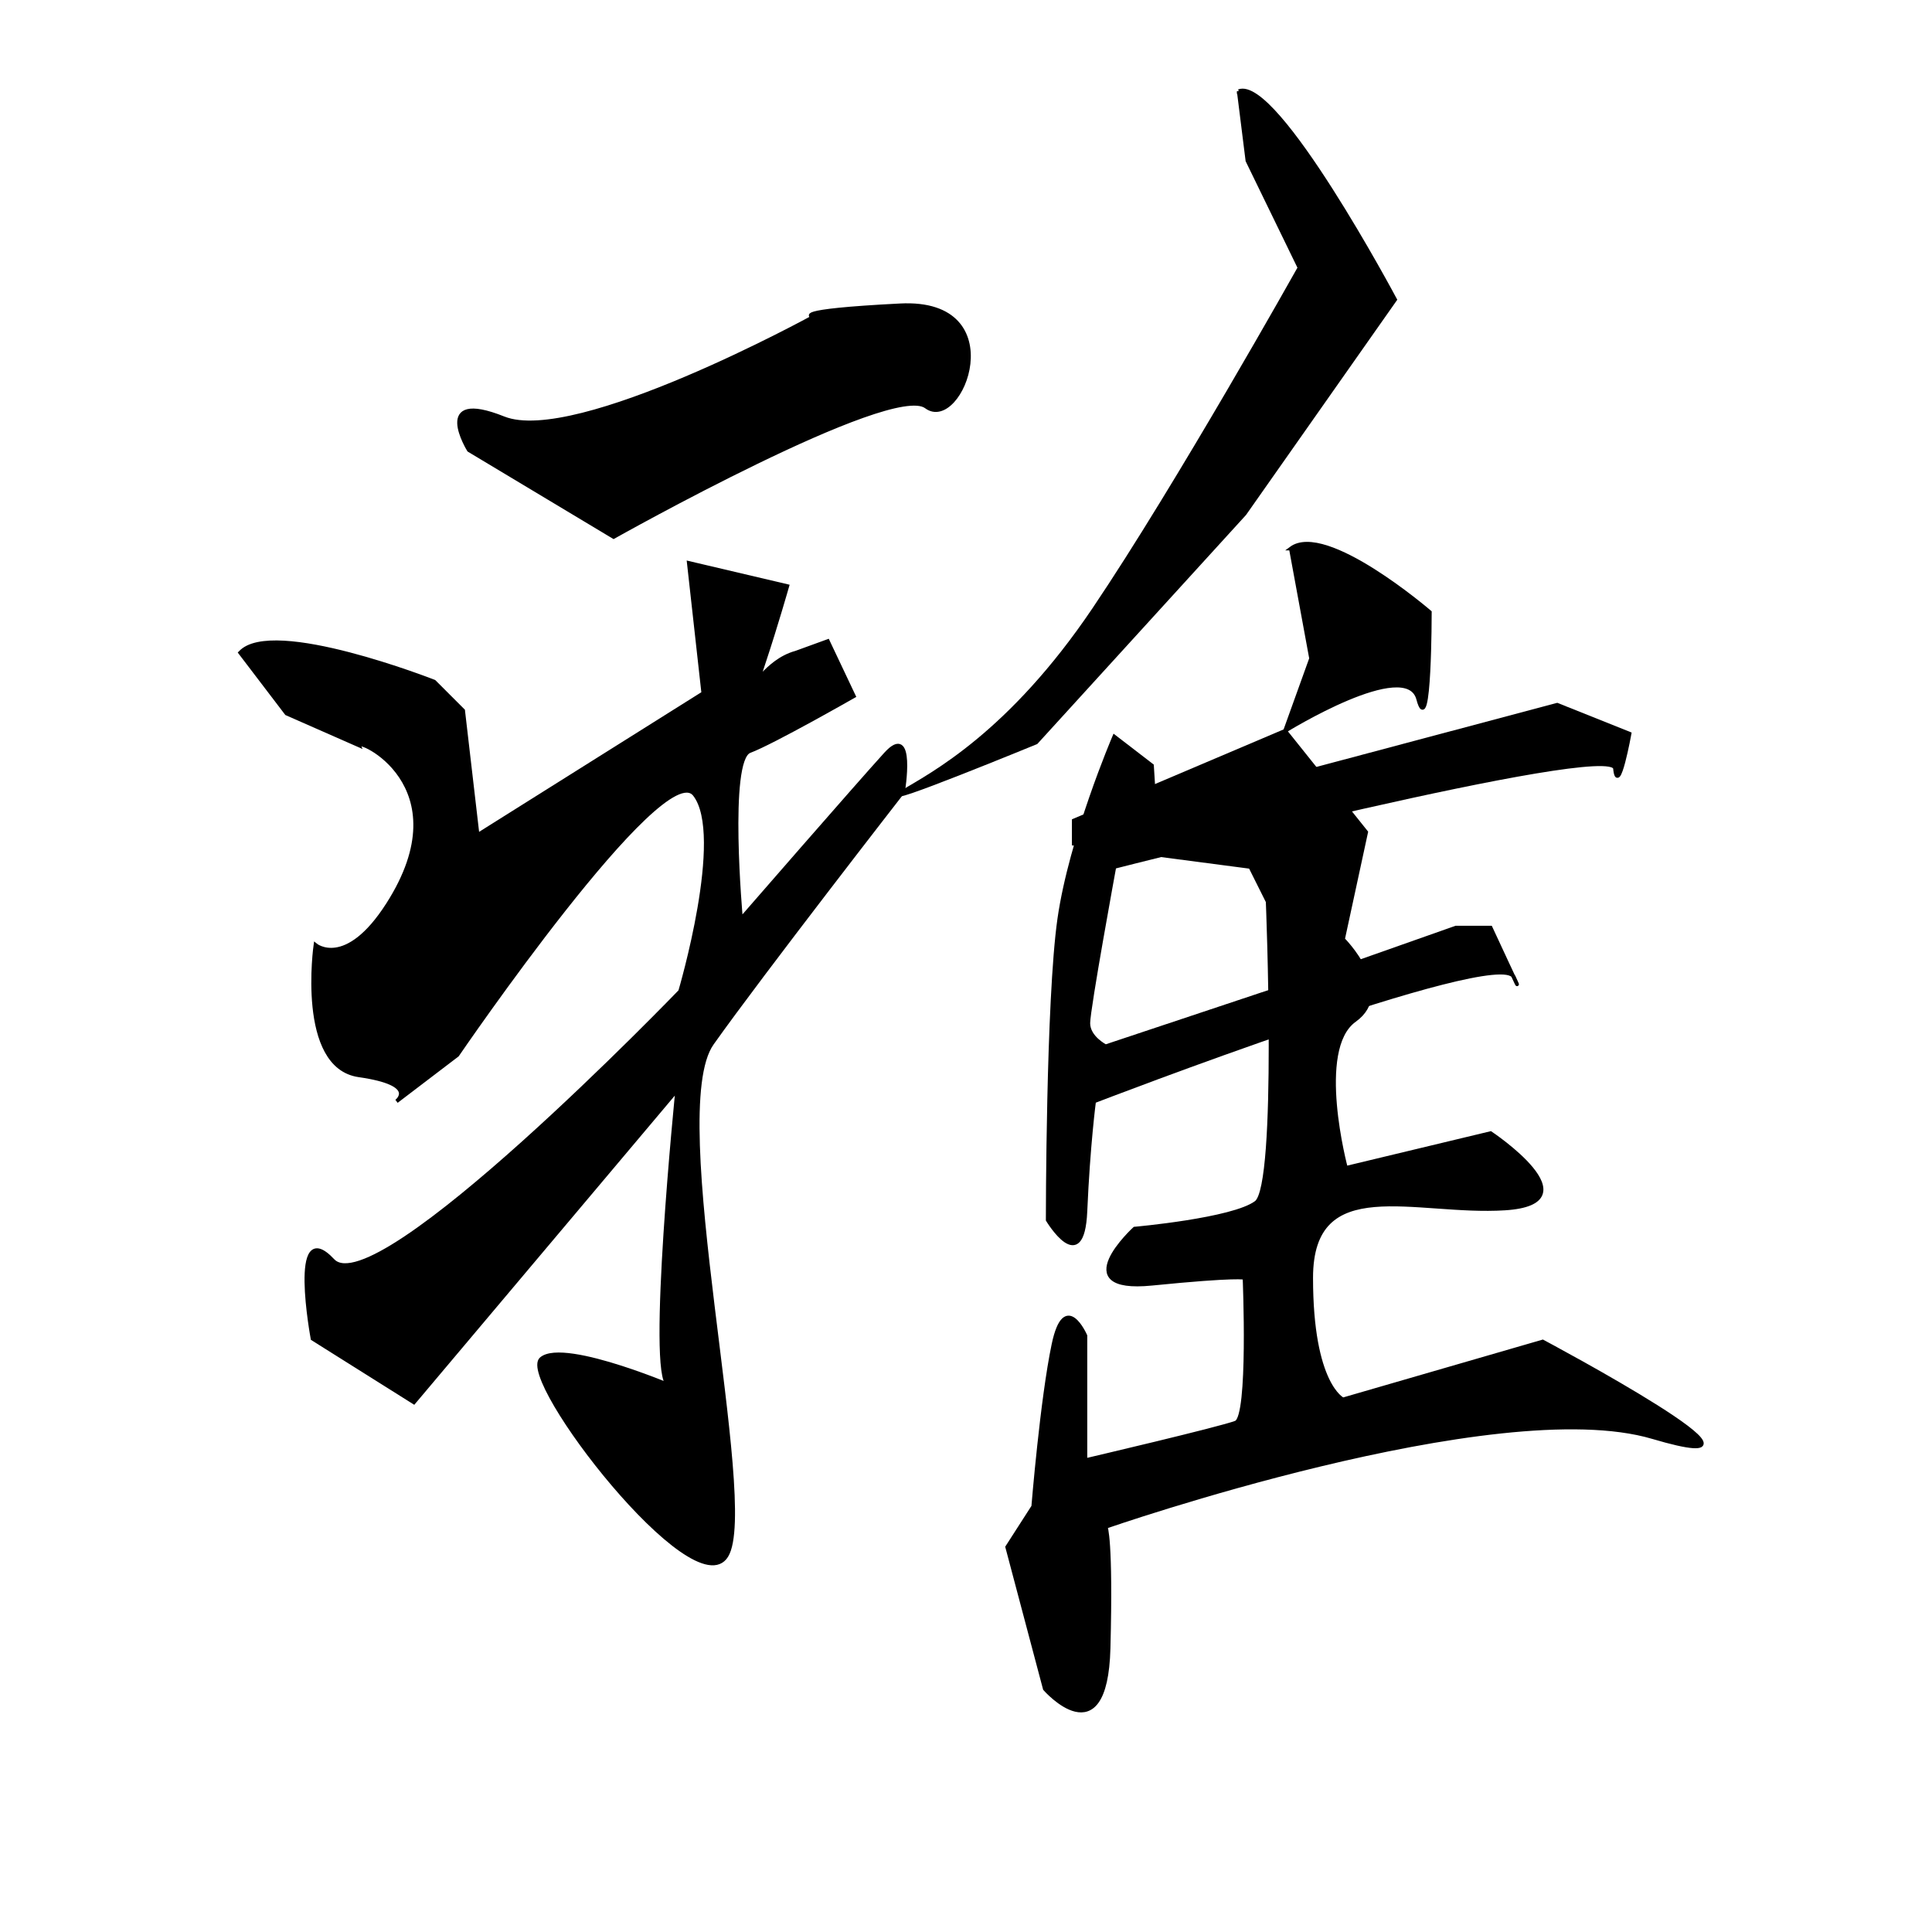 <?xml version="1.0" encoding="UTF-8" standalone="no"?>
<!-- Created with Inkscape (http://www.inkscape.org/) -->

<svg
   xmlns:dc="http://purl.org/dc/elements/1.1/"
   xmlns:cc="http://creativecommons.org/ns#"
   xmlns:rdf="http://www.w3.org/1999/02/22-rdf-syntax-ns#"
   xmlns:svg="http://www.w3.org/2000/svg"
   xmlns="http://www.w3.org/2000/svg"
   xmlns:sodipodi="http://sodipodi.sourceforge.net/DTD/sodipodi-0.dtd"
   xmlns:inkscape="http://www.inkscape.org/namespaces/inkscape"
   version="1.1"
   id="svg2"
   width="512"
   height="512"
   viewBox="0 0 512 512"
   sodipodi:docname="U+96C5.svg"
   inkscape:version="0.92.4 (5da689c313, 2019-01-14)">
  <defs
     id="defs6" />
  <sodipodi:namedview
     pagecolor="#ffffff"
     bordercolor="#666666"
     borderopacity="1"
     objecttolerance="10"
     gridtolerance="10"
     guidetolerance="10"
     inkscape:pageopacity="0"
     inkscape:pageshadow="2"
     inkscape:window-width="1920"
     inkscape:window-height="1017"
     id="namedview4"
     showgrid="false"
     inkscape:zoom="1.3037281"
     inkscape:cx="304.01393"
     inkscape:cy="261.75788"
     inkscape:window-x="-8"
     inkscape:window-y="-8"
     inkscape:window-maximized="1"
     inkscape:current-layer="svg2" />
  <path
     style="fill:#000000;stroke:#000000;stroke-width:1px;stroke-linecap:butt;stroke-linejoin:miter;stroke-opacity:1"
     d="m 215.536,83.997 c 0,0 -62.897,34.516 -82.072,26.846 -19.176,-7.67 -9.204,8.437 -9.204,8.437 l 38.352,23.011 c 0,0 73.635,-41.42 82.839,-34.516 9.204,6.903 23.011,-28.38 -6.903,-26.846 -29.914,1.534 -23.011,3.068 -23.011,3.068 z"
     id="path3715"
     inkscape:connector-curvature="0" />
  <path
     style="fill:#000000;stroke:#000000;stroke-width:1px;stroke-linecap:butt;stroke-linejoin:miter;stroke-opacity:1"
     d="m 63.664,172.972 12.272,16.108 19.176,8.437 c -1.071,-2.409 28.051,10.339 7.67,42.187 -11.131,17.395 -19.176,10.738 -19.176,10.738 0,0 -4.602,32.215 11.505,34.516 16.108,2.301 9.971,6.903 9.971,6.903 l 16.108,-12.273 c 0,0 54.459,-79.771 62.897,-69.033 8.437,10.738 -3.835,52.158 -3.835,52.158 0,0 -80.538,83.606 -92.044,71.334 -11.505,-12.273 -5.369,20.71 -5.369,20.71 l 26.846,16.875 69.8,-82.839 c 0,0 -7.67,75.936 -2.301,78.237 5.369,2.301 -27.613,-12.272 -33.749,-6.903 -6.136,5.369 40.653,65.965 49.09,52.158 8.437,-13.807 -16.875,-117.356 -3.835,-135.764 13.04,-18.409 50.624,-66.732 50.624,-66.732 0,0 3.068,-18.409 -4.602,-9.971 -7.67,8.437 -38.352,43.721 -38.352,43.721 0,0 -3.835,-42.187 2.301,-44.488 6.136,-2.301 27.613,-14.574 27.613,-14.574 l -6.903,-14.574 -8.437,3.068 c -8.437,2.301 -11.505,11.505 -8.437,2.301 3.068,-9.204 6.136,-19.943 6.136,-19.943 l -26.079,-6.136 3.835,34.516 -59.828,37.585 -3.835,-32.982 -7.67,-7.67 c 0,0 -42.954,-16.875 -51.391,-7.67 z"
     id="path3723"
     inkscape:connector-curvature="0"
     sodipodi:nodetypes="cccscsccscsccccssscscccccsccccccc" />
  <path
     style="fill:#000000;stroke:#000000;stroke-width:1px;stroke-linecap:butt;stroke-linejoin:miter;stroke-opacity:1"
     d="m 328.289,24.168 2.301,18.409 13.807,28.38 c 0,0 -32.215,57.527 -54.459,90.51 -22.244,32.982 -42.954,43.721 -50.624,48.323 -7.67,4.602 35.283,-13.04 35.283,-13.04 l 55.226,-60.595 39.886,-56.76 c 0,0 -31.448,-59.061 -41.42,-55.226 z"
     id="path3729"
     inkscape:connector-curvature="0" />
  <path
     style="fill:#000000;stroke:#000000;stroke-width:1px;stroke-linecap:butt;stroke-linejoin:miter;stroke-opacity:1"
     d="m 342.096,145.359 5.369,29.147 -6.903,19.176 c 0,0 32.215,-19.943 35.283,-8.437 3.068,11.505 3.068,-23.011 3.068,-23.011 0,0 -27.613,-23.778 -36.818,-16.875 z"
     id="path3731"
     inkscape:connector-curvature="0" />
  <path
     style="fill:#000000;stroke:#000000;stroke-width:1px;stroke-linecap:butt;stroke-linejoin:miter;stroke-opacity:1"
     d="m 295.307,195.216 c 0,0 -11.505,26.846 -14.574,48.323 -3.068,21.477 -3.068,79.771 -3.068,79.771 0,0 9.204,15.341 9.971,-2.301 0.767,-17.642 2.301,-29.147 2.301,-29.147 0,0 107.384,-41.42 111.22,-32.982 3.835,8.437 -6.136,-13.04 -6.136,-13.04 h -9.204 l -26.079,9.204 -66.732,22.244 c 0,0 -4.602,-2.301 -4.602,-6.136 0,-3.835 6.903,-41.42 6.903,-41.42 0,0 131.929,-33.749 132.696,-26.079 0.767,7.67 3.835,-9.204 3.835,-9.204 l -19.176,-7.67 -106.617,28.38 -0.767,-12.273 z"
     id="path3733"
     inkscape:connector-curvature="0" />
  <path
     style="fill:#000000;stroke:#000000;stroke-width:1px;stroke-linecap:butt;stroke-linejoin:miter;stroke-opacity:1"
     d="m 340.562,193.682 -55.993,23.778 v 6.136 l 46.789,6.136 4.602,9.204 c 0,0 3.068,75.169 -3.068,79.771 -6.136,4.602 -32.215,6.903 -32.215,6.903 0,0 -18.409,16.875 4.602,14.574 23.011,-2.301 24.545,-1.534 24.545,-1.534 0,0 1.534,36.818 -2.301,38.352 -3.835,1.534 -39.886,9.971 -39.886,9.971 V 353.992 c 0,0 -5.369,-12.273 -8.437,2.301 -3.068,14.574 -5.369,42.954 -5.369,42.954 l -6.903,10.738 9.971,37.585 c 0,0 16.108,18.409 16.875,-10.738 0.767,-29.147 -0.767,-32.215 -0.767,-32.215 0,0 103.549,-36.05 144.969,-23.778 41.42,12.273 -29.147,-25.312 -29.147,-25.312 l -52.925,15.341 c 0,0 -8.437,-3.835 -8.437,-32.215 0,-28.38 27.613,-16.875 51.391,-18.409 23.778,-1.534 -3.835,-19.943 -3.835,-19.943 l -38.352,9.204 c 0,0 -8.437,-31.448 2.301,-39.119 10.738,-7.67 -3.068,-21.477 -3.068,-21.477 l 6.136,-28.38 z"
     id="path3735"
     inkscape:connector-curvature="0" />
</svg>
